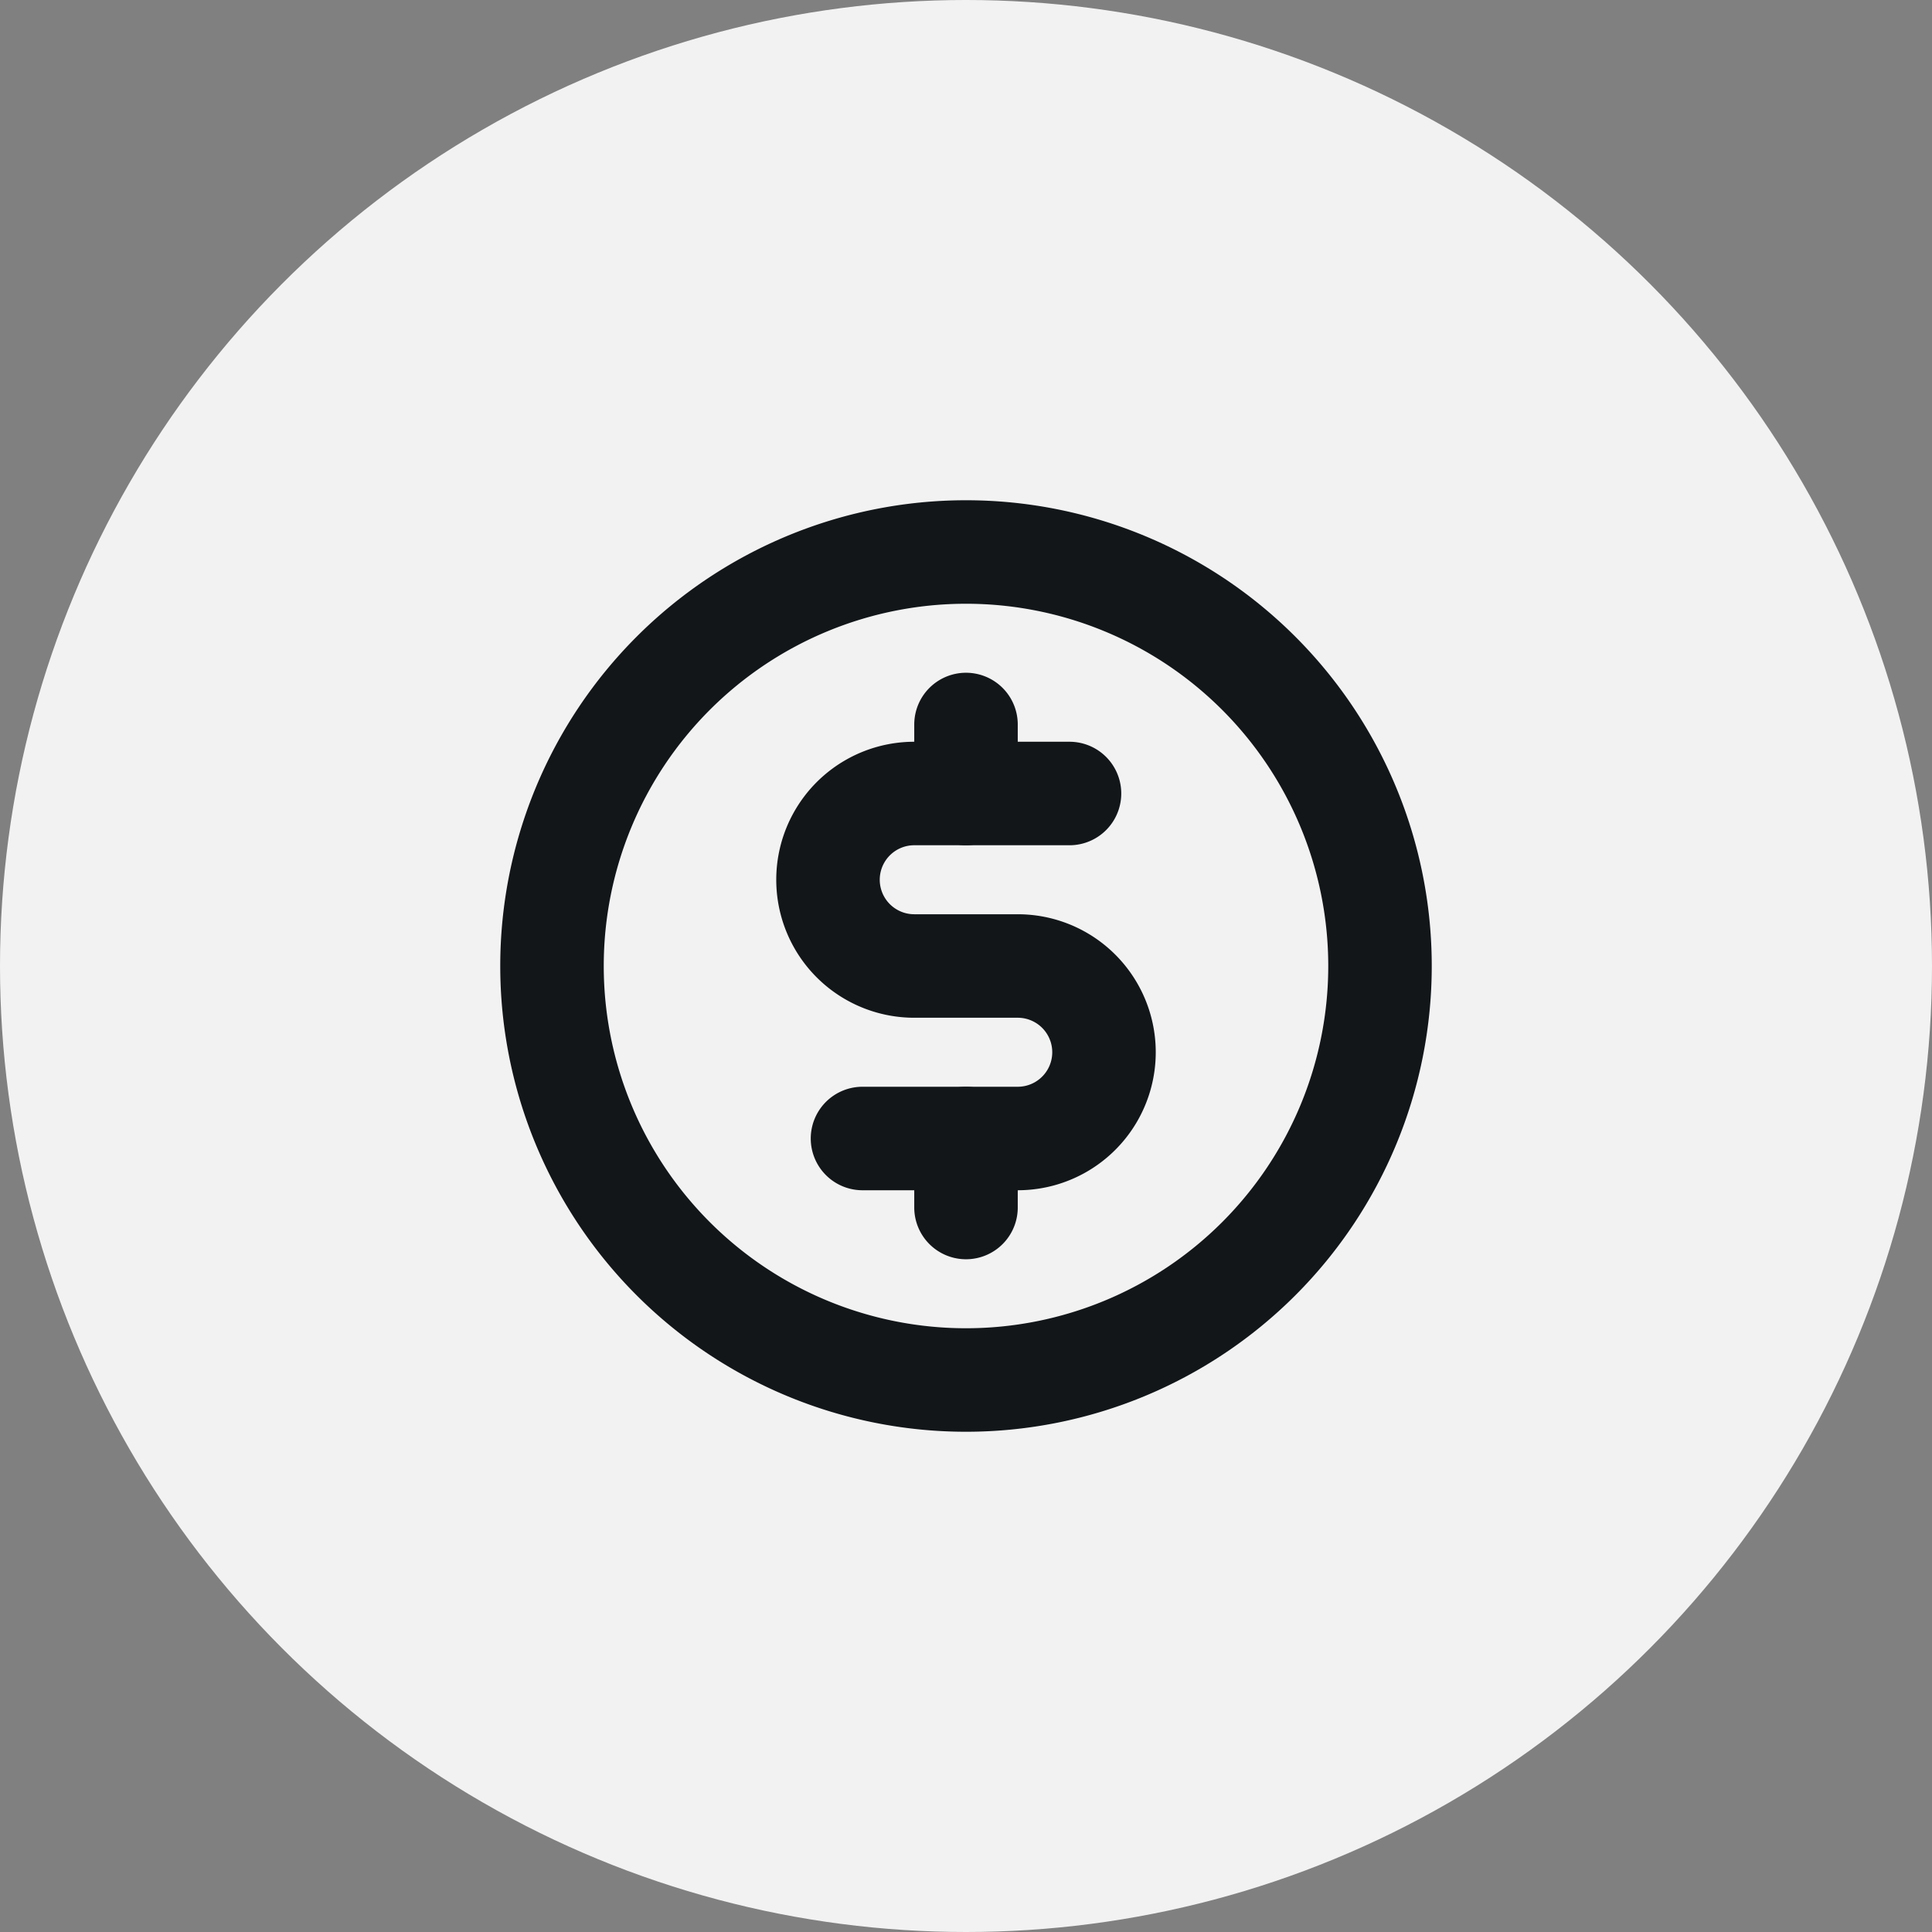 <svg width="28" height="28" viewBox="0 0 28 28" fill="none" xmlns="http://www.w3.org/2000/svg">
    <rect x="0" y="0" width="28" height="28" fill="#808080" stroke="none"/>
    <circle cx="14" cy="14" r="14" fill="#F2F2F2"/>
    <path d="M14 10.5v1M14 16.5v1M14 20a6 6 0 1 0 0-12 6 6 0 0 0 0 12z" stroke="#121619" stroke-width="1.5" stroke-linecap="round" stroke-linejoin="round"/>
    <path d="M12.5 16.5h2.25a1.25 1.25 0 0 0 0-2.5h-1.5a1.25 1.25 0 0 1 0-2.5h2.25" stroke="#121619" stroke-width="1.5" stroke-linecap="round" stroke-linejoin="round"/>
</svg>
